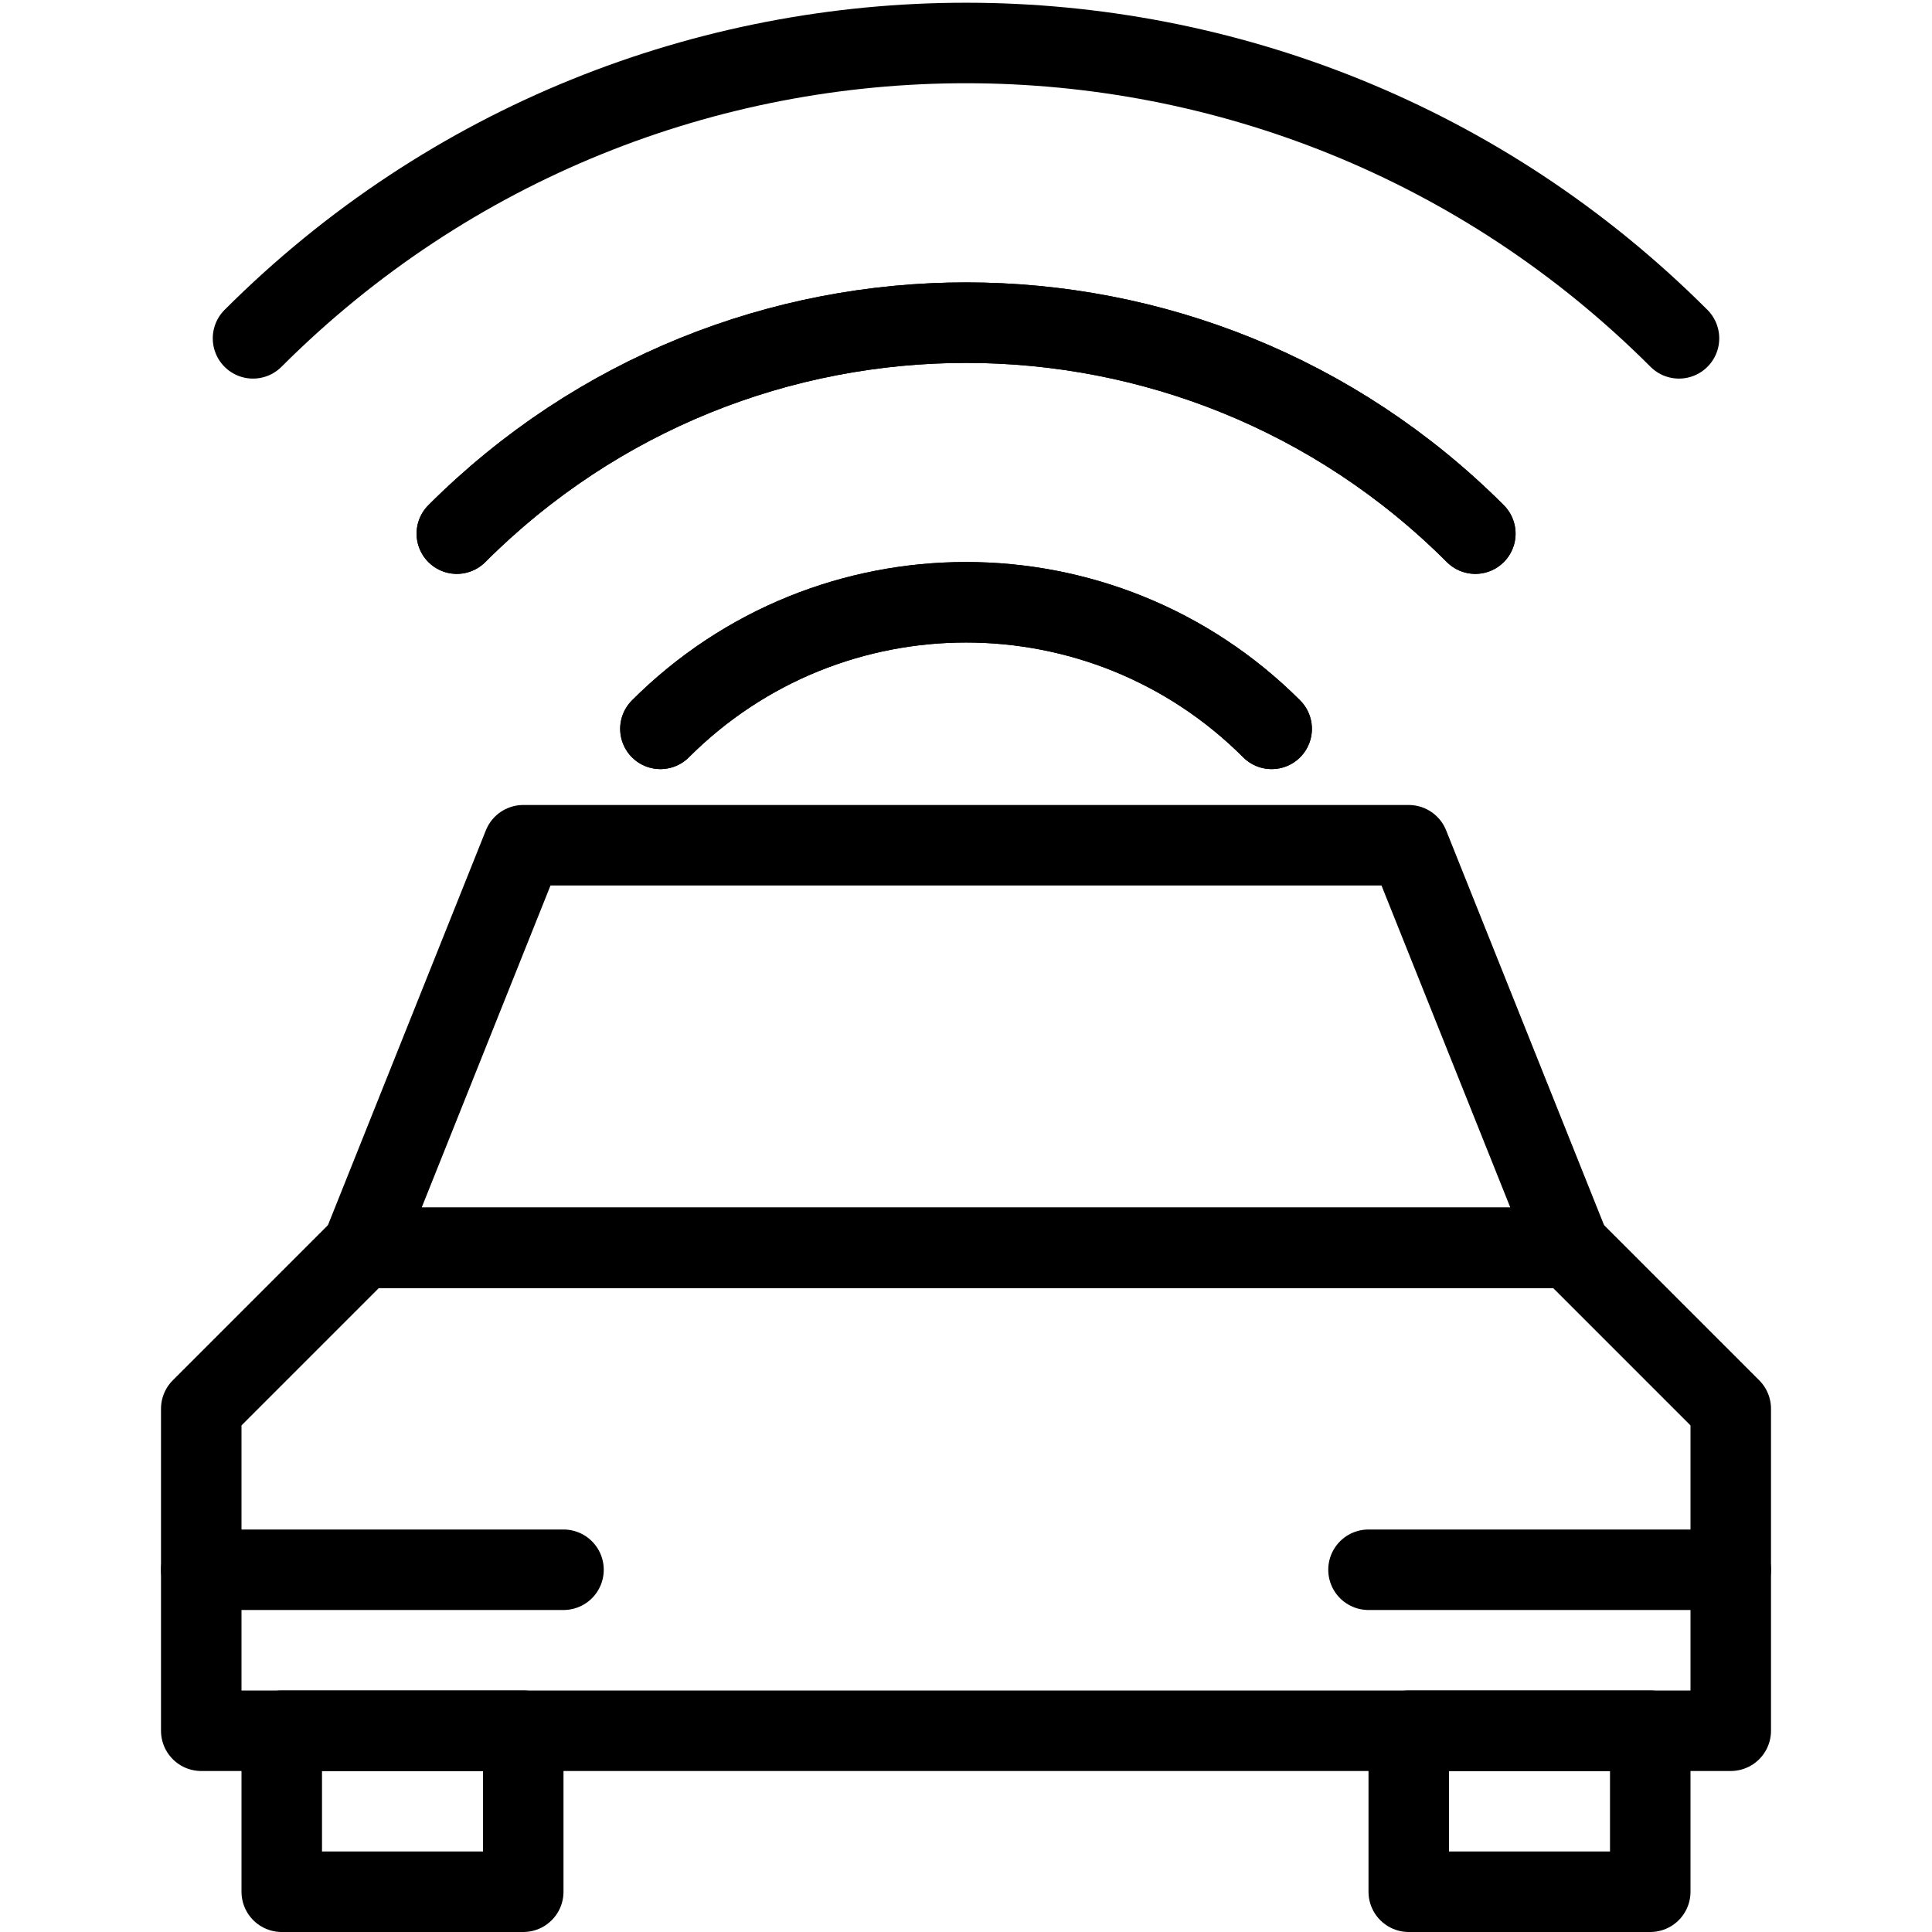 <?xml version="1.0" encoding="utf-8"?>
<!-- Generator: Adobe Illustrator 19.2.0, SVG Export Plug-In . SVG Version: 6.00 Build 0)  -->
<svg version="1.1" id="Layer_1" xmlns="http://www.w3.org/2000/svg" xmlns:xlink="http://www.w3.org/1999/xlink" x="0px" y="0px"
	 viewBox="0 0 24 24" enable-background="new 0 0 24 24" xml:space="preserve">
<g id="Filled_Icons" display="none">
	<g display="inline">
		<path d="M17,19.006h5v-1.5c0-0.133-0.053-0.26-0.147-0.354l-1.926-1.928l-1.963-4.905c-0.076-0.19-0.26-0.314-0.464-0.314h-11
			c-0.205,0-0.389,0.124-0.465,0.314l-1.962,4.905l-1.927,1.928C2.053,17.246,2,17.373,2,17.506v1.5h5c0.276,0,0.5,0.225,0.5,0.5
			c0,0.275-0.224,0.5-0.5,0.5H2v1.5c0,0.275,0.224,0.5,0.5,0.5H3v1.5c0,0.275,0.224,0.5,0.5,0.5h3c0.276,0,0.5-0.225,0.5-0.5v-1.5
			h10v1.5c0,0.275,0.225,0.5,0.5,0.5h3c0.275,0,0.5-0.225,0.5-0.5v-1.5h0.5c0.275,0,0.5-0.225,0.5-0.5v-1.5h-5
			c-0.275,0-0.5-0.225-0.5-0.5C16.5,19.231,16.725,19.006,17,19.006z M5.238,15.006l1.6-4h10.323l1.601,4H5.238z"/>
		<path d="M17.975,6.988c0.098,0.098,0.226,0.146,0.354,0.146c0.128,0,0.256-0.049,0.354-0.146c0.195-0.195,0.195-0.512,0-0.707
			c-1.812-1.812-4.205-2.768-6.678-2.768h-0.001l0,0c-0.001,0-0.002,0-0.002,0c-2.457,0-4.851,0.939-6.678,2.768
			c-0.195,0.195-0.195,0.512,0,0.707c0.195,0.195,0.512,0.195,0.707,0C7.68,5.336,9.854,4.514,12,4.514h0.001
			C14.166,4.514,16.33,5.345,17.975,6.988z"/>
		<path d="M3.143,4.709c0.128,0,0.256-0.049,0.354-0.146c4.689-4.688,12.319-4.688,17.008,0c0.195,0.195,0.513,0.195,0.707,0
			c0.195-0.195,0.195-0.512,0-0.707C16.134-1.222,7.87-1.22,2.79,3.856c-0.195,0.195-0.195,0.512,0,0.707
			C2.887,4.66,3.015,4.709,3.143,4.709z"/>
		<path d="M7.851,8.706c-0.195,0.195-0.195,0.512,0,0.707C7.948,9.511,8.076,9.56,8.204,9.56c0.128,0,0.256-0.049,0.354-0.147
			c1.898-1.896,4.987-1.896,6.885,0c0.195,0.195,0.513,0.195,0.709,0c0.195-0.195,0.195-0.512,0-0.707
			C13.861,6.419,10.139,6.419,7.851,8.706z"/>
	</g>
</g>
<g id="Outline_Icons">
	<g>
		
			<rect x="3.5" y="21.5" fill="none" stroke="#000000" stroke-linecap="round" stroke-linejoin="round" stroke-miterlimit="10" width="3" height="2"/>
		
			<rect x="17.5" y="21.5" fill="none" stroke="#000000" stroke-linecap="round" stroke-linejoin="round" stroke-miterlimit="10" width="3" height="2"/>
		<polygon fill="none" stroke="#000000" stroke-linecap="round" stroke-linejoin="round" stroke-miterlimit="10" points="21.5,21.5 
			21.5,17.5 19.5,15.5 4.5,15.5 2.5,17.5 2.5,21.5 		"/>
		<polygon fill="none" stroke="#000000" stroke-linecap="round" stroke-linejoin="round" stroke-miterlimit="10" points="17.5,10.5 
			6.5,10.5 4.5,15.5 19.5,15.5 		"/>
		
			<line fill="none" stroke="#000000" stroke-linecap="round" stroke-linejoin="round" stroke-miterlimit="10" x1="2.5" y1="19.5" x2="7" y2="19.5"/>
		
			<line fill="none" stroke="#000000" stroke-linecap="round" stroke-linejoin="round" stroke-miterlimit="10" x1="17" y1="19.5" x2="21.5" y2="19.5"/>
		<path fill="none" stroke="#000000" stroke-linecap="round" stroke-linejoin="round" stroke-miterlimit="10" d="M5.675,6.629
			c3.491-3.492,9.155-3.497,12.652,0"/>
		<path fill="none" stroke="#000000" stroke-linecap="round" stroke-linejoin="round" stroke-miterlimit="10" d="M20.857,4.203
			c-4.889-4.888-12.816-4.896-17.714,0"/>
		<path fill="none" stroke="#000000" stroke-linecap="round" stroke-linejoin="round" stroke-miterlimit="10" d="M8.204,9.054
			c2.096-2.095,5.493-2.098,7.593,0"/>
		<path fill="none" stroke="#000000" stroke-linecap="round" stroke-linejoin="round" stroke-miterlimit="10" d="M18.327,6.629
			c-3.491-3.492-9.156-3.497-12.652,0"/>
		<path fill="none" stroke="#000000" stroke-linecap="round" stroke-linejoin="round" stroke-miterlimit="10" d="M15.797,9.054
			c-2.096-2.095-5.494-2.098-7.593,0"/>
	</g>
</g>
</svg>
